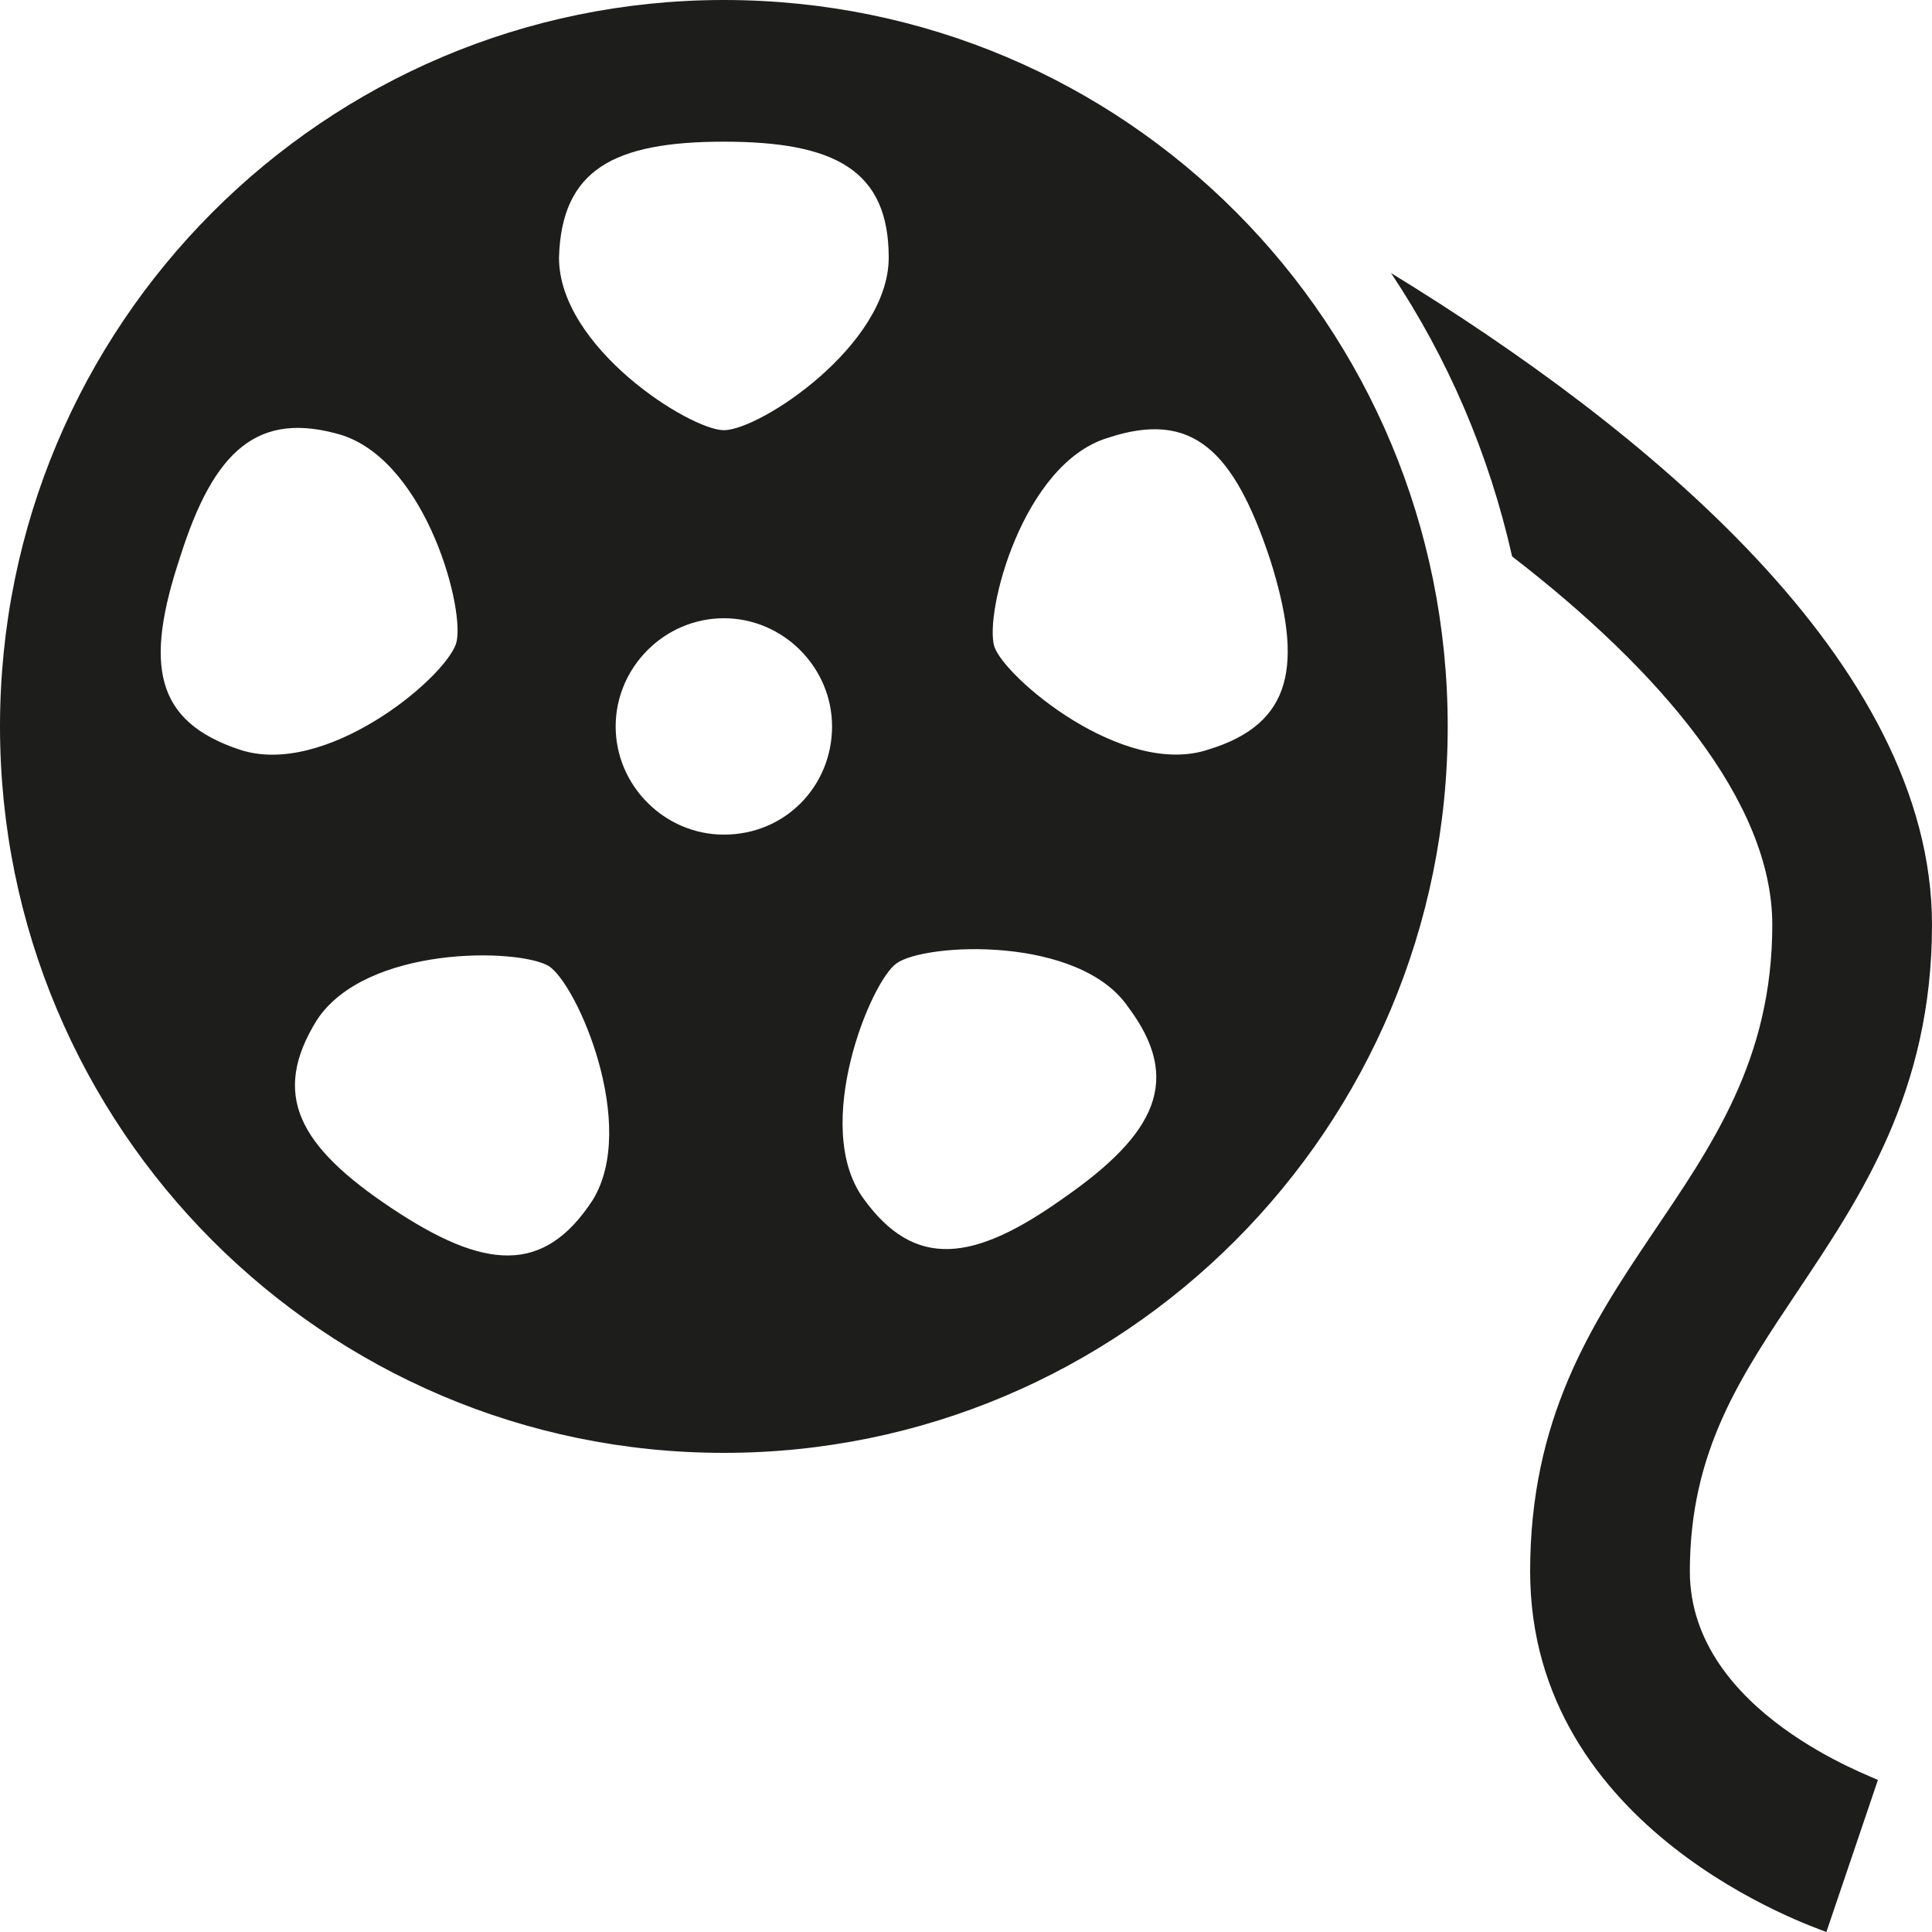 <?xml version="1.0" encoding="utf-8"?>
<!-- Generator: Adobe Illustrator 18.0.0, SVG Export Plug-In . SVG Version: 6.00 Build 0)  -->
<!DOCTYPE svg PUBLIC "-//W3C//DTD SVG 1.0//EN" "http://www.w3.org/TR/2001/REC-SVG-20010904/DTD/svg10.dtd">
<svg version="1.0" id="Ebene_1" xmlns="http://www.w3.org/2000/svg" xmlns:xlink="http://www.w3.org/1999/xlink" x="0px" y="0px"
	 viewBox="0 0 75 75" enable-background="new 0 0 75 75" xml:space="preserve">
<path fill="#1D1D1B" d="M28.1,0C12.6,0,0,12.6,0,28.2c0,15.6,12.6,28.2,28.1,28.2c15.5,0,28.1-12.6,28.1-28.2S43.7,0,28.1,0z
	 M28.1,5.5c4.3,0,6.4,1.1,6.4,4.5c0,3.4-5,6.7-6.4,6.7c-1.3,0-6.4-3.2-6.4-6.7C21.8,6.6,23.8,5.5,28.1,5.5z M9.3,29.1
	c-3.3-1.1-3.7-3.3-2.3-7.5c1.3-4.1,3-5.7,6.3-4.7c3.3,1.1,4.8,6.9,4.4,8.1C17.2,26.4,12.6,30.2,9.3,29.1z M23,46.6
	c-1.9,2.9-4.2,2.7-7.8,0.3c-3.6-2.4-4.7-4.4-2.9-7.3c1.9-2.9,7.8-2.8,9-2.1C22.4,38.2,24.8,43.7,23,46.6z M28.1,32.4
	c-2.3,0-4.2-1.9-4.2-4.2c0-2.3,1.9-4.2,4.2-4.2c2.3,0,4.2,1.9,4.2,4.2C32.3,30.5,30.5,32.4,28.1,32.4z M41.3,46.5
	c-3.5,2.5-5.8,2.8-7.8,0c-2-2.8,0.3-8.4,1.3-9.1c1.1-0.8,7.1-1.1,9,1.7C45.9,41.9,44.9,44,41.3,46.5z M46.9,29.1
	c-3.3,1.1-7.9-2.8-8.3-4C38.2,23.8,39.7,18,43,17c3.3-1.1,4.9,0.5,6.3,4.7C50.6,25.8,50.2,28.1,46.9,29.1z M72.9,69.1l-2,5.9
	c-0.5-0.2-11.5-3.9-11.5-14c0-11.8,9.4-14.6,9.4-25.1c0-4.8-4.4-9.9-10.1-14.3c-0.9-4-2.5-7.7-4.7-11c9.8,6,21,15.1,21,25.3
	c0,6.5-2.8,10.6-5.2,14.2c-2.2,3.3-4.2,6.2-4.2,10.9C65.6,66.5,72.8,69,72.9,69.1z"/>
</svg>
